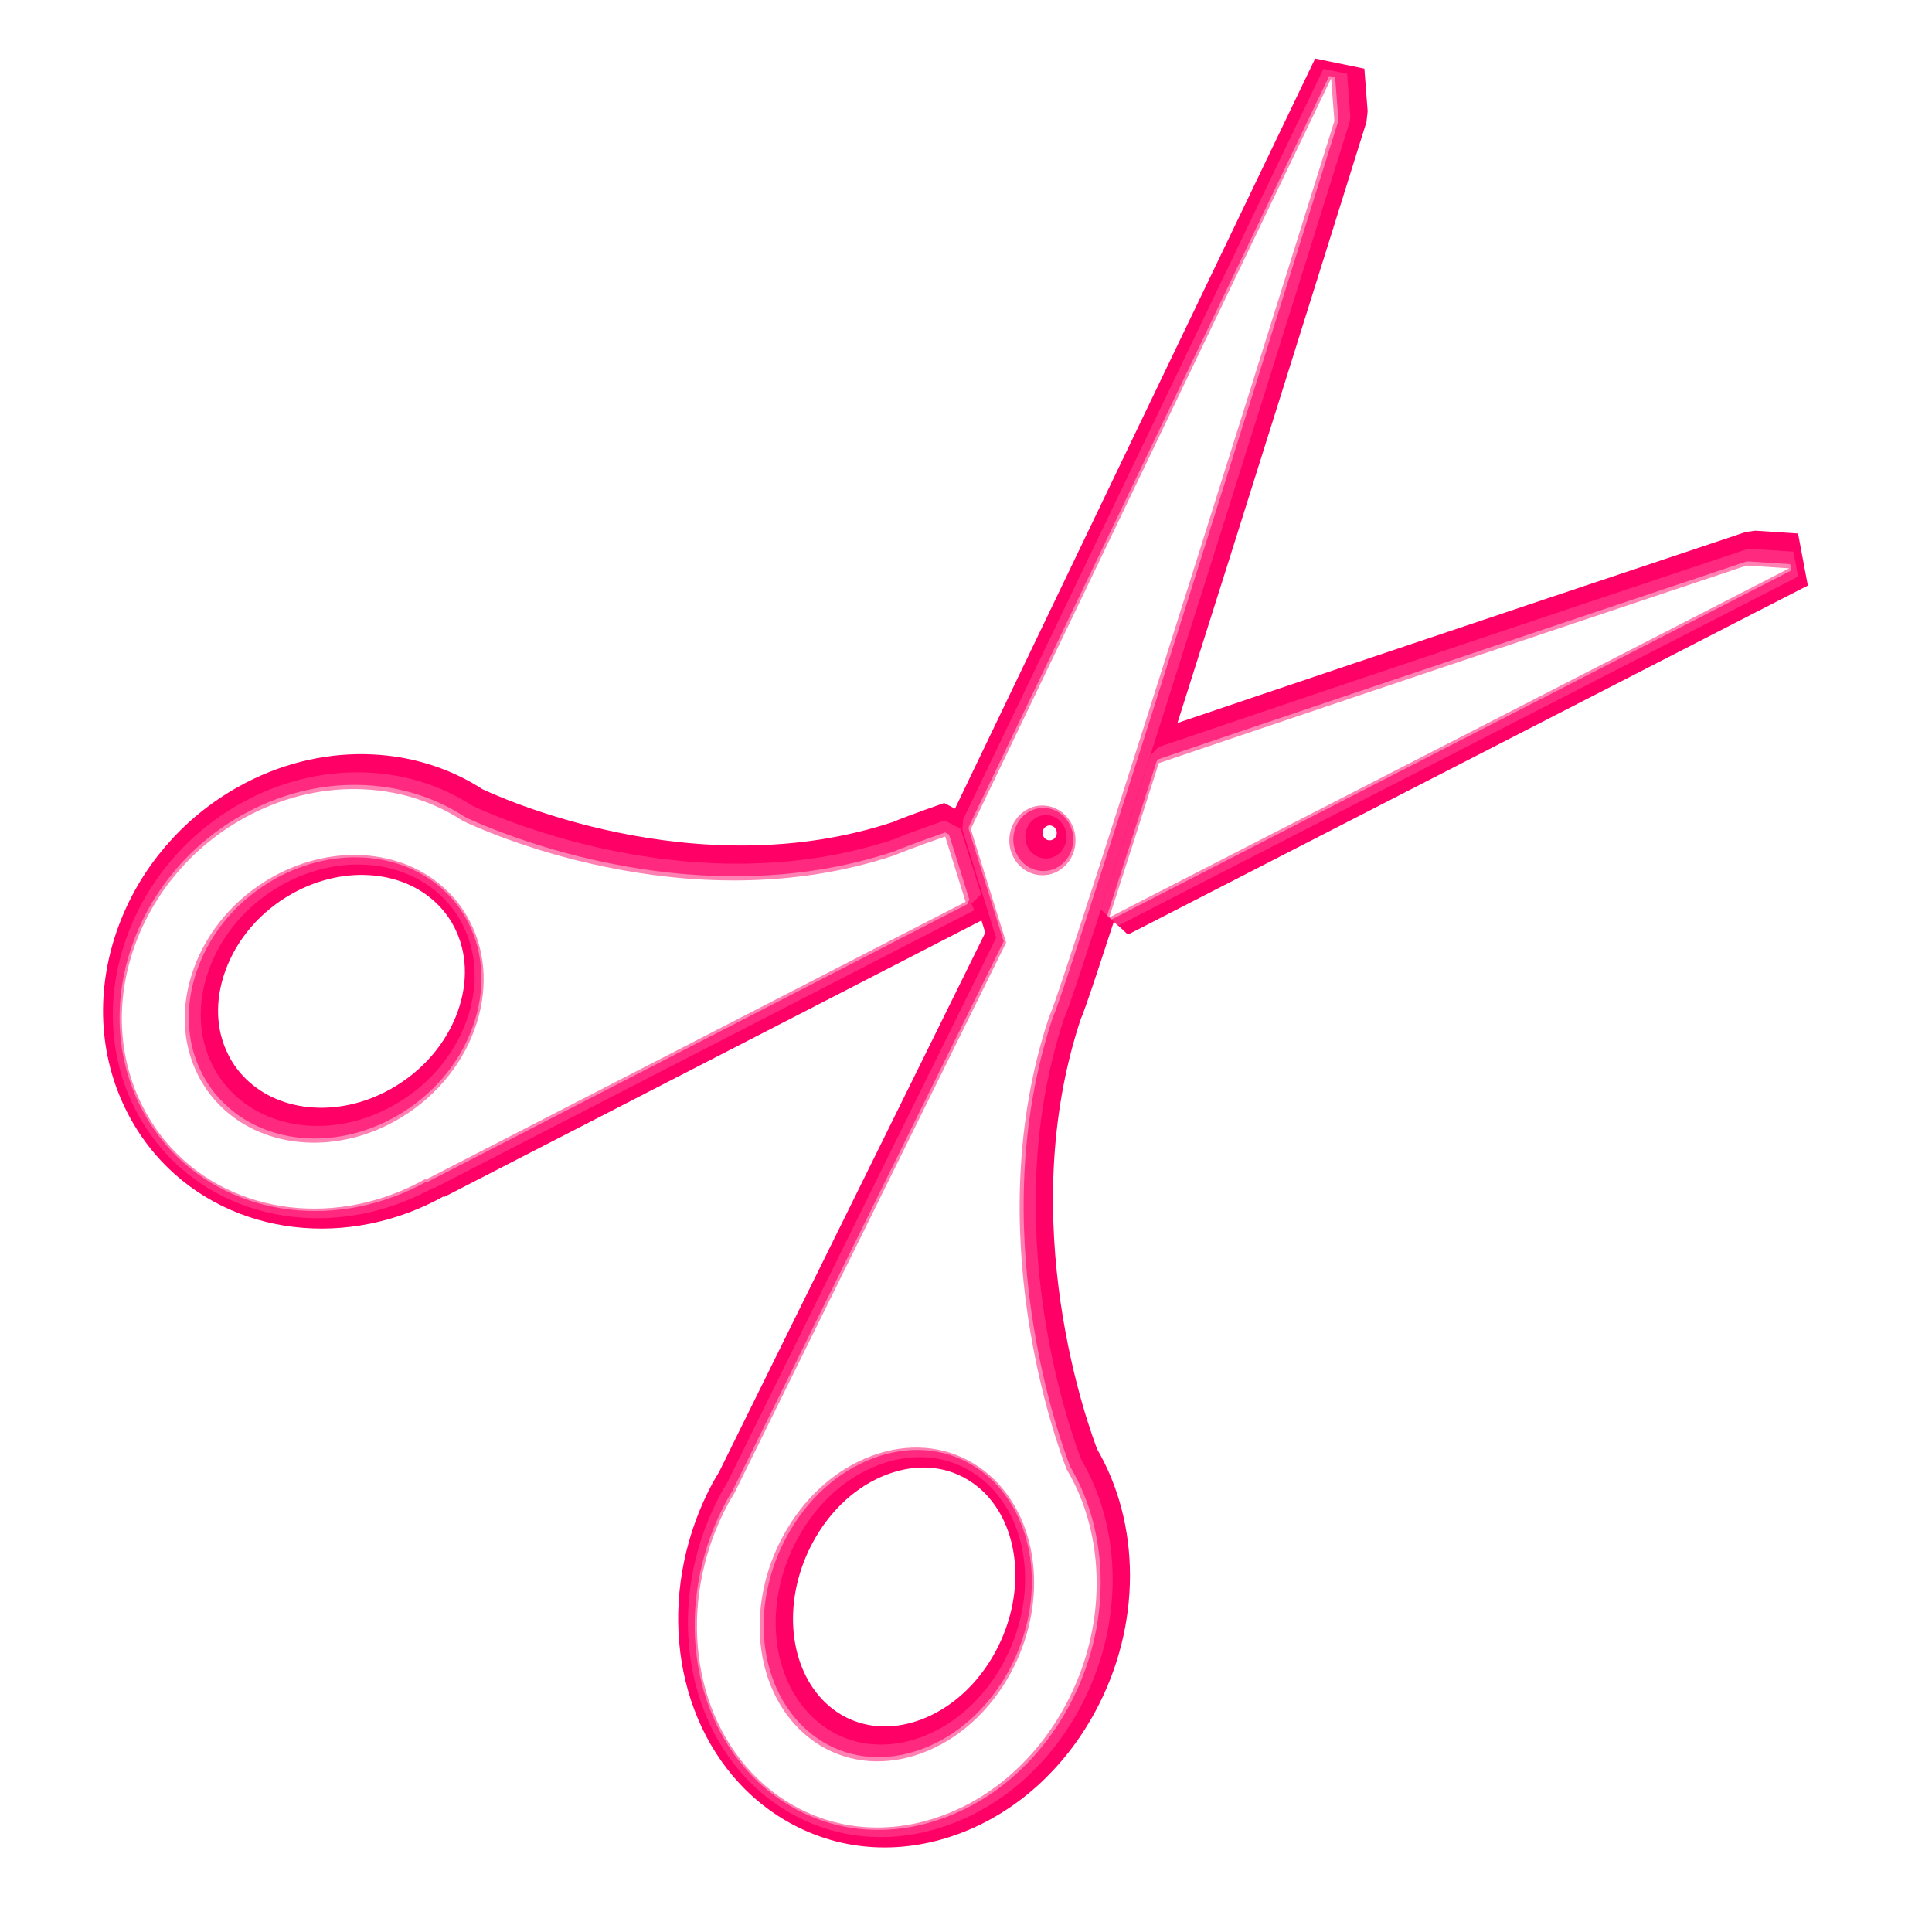 <?xml version="1.0" encoding="UTF-8" standalone="no"?>
<!-- Uploaded to: SVG Repo, www.svgrepo.com, Transformed by: SVG Repo Tools -->

<svg
   fill="#000000"
   version="1.1"
   id="Capa_1"
   viewBox="0 0 380.621 380.62"
   xml:space="preserve"
   sodipodi:docname="scissors-svgrepo-com.svg"
   inkscape:version="1.2.2 (1:1.2.2+202212051552+b0a8486541)"
   xmlns:inkscape="http://www.inkscape.org/namespaces/inkscape"
   xmlns:sodipodi="http://sodipodi.sourceforge.net/DTD/sodipodi-0.dtd"
   xmlns="http://www.w3.org/2000/svg"
   xmlns:svg="http://www.w3.org/2000/svg"><defs
   id="defs14095"><filter
     inkscape:collect="always"
     style="color-interpolation-filters:sRGB"
     id="filter15918"
     x="-0.043"
     y="-0.034"
     width="1.076"
     height="1.077"><feGaussianBlur
       inkscape:collect="always"
       stdDeviation="4.273"
       id="feGaussianBlur15920" /></filter><filter
     inkscape:collect="always"
     style="color-interpolation-filters:sRGB"
     id="filter15922"
     x="-0.015"
     y="-0.011"
     width="1.026"
     height="1.026"><feGaussianBlur
       inkscape:collect="always"
       stdDeviation="1.216"
       id="feGaussianBlur15924" /></filter><filter
     inkscape:collect="always"
     style="color-interpolation-filters:sRGB"
     id="filter15926"
     x="-0.003"
     y="-0.002"
     width="1.005"
     height="1.005"><feGaussianBlur
       inkscape:collect="always"
       stdDeviation="0.171"
       id="feGaussianBlur15928" /></filter></defs><sodipodi:namedview
   id="namedview14093"
   pagecolor="#505050"
   bordercolor="#eeeeee"
   borderopacity="1"
   inkscape:showpageshadow="0"
   inkscape:pageopacity="0"
   inkscape:pagecheckerboard="0"
   inkscape:deskcolor="#505050"
   showgrid="false"
   showborder="true"
   inkscape:zoom="0.59"
   inkscape:cx="-299.15254"
   inkscape:cy="355.08475"
   inkscape:window-width="2560"
   inkscape:window-height="1372"
   inkscape:window-x="1920"
   inkscape:window-y="31"
   inkscape:window-maximized="1"
   inkscape:current-layer="Capa_1" />

<g
   id="g14062">
</g>
<g
   id="g14064">
</g>
<g
   id="g14066">
</g>
<g
   id="g14068">
</g>
<g
   id="g14070">
</g>
<g
   id="g14072">
</g>
<g
   id="g14074">
</g>
<g
   id="g14076">
</g>
<g
   id="g14078">
</g>
<g
   id="g14080">
</g>
<g
   id="g14082">
</g>
<g
   id="g14084">
</g>
<g
   id="g14086">
</g>
<g
   id="g14088">
</g>
<g
   id="g14090">
</g>
<g
   id="g15950"
   transform="matrix(0.863,0,0,0.909,24.689,1239.422)"><g
     id="g14060"
     style="fill:#ff0066;stroke:#ff0066;stroke-width:11.894;stroke-linecap:round;stroke-linejoin:bevel;stroke-dasharray:none;stroke-opacity:1;filter:url(#filter15918)"
     transform="translate(0.864,-1348.898)">
	<g
   id="g14058"
   style="fill:#ff0066;stroke:#ff0066;stroke-width:11.894;stroke-linecap:round;stroke-linejoin:bevel;stroke-dasharray:none;stroke-opacity:1">
		<path
   d="m 380.621,106.955 -9.716,-0.607 c 0,0 -77.068,24.417 -134.193,42.832 -4.285,12.792 -8.186,24.347 -11.303,33.432 z"
   id="path14052"
   style="fill:#ff0066;stroke:#ff0066;stroke-width:11.894;stroke-linecap:round;stroke-linejoin:bevel;stroke-dasharray:none;stroke-opacity:1" />
		<path
   d="m 176.604,169.089 c -47.83,15.245 -95.35,-5.838 -98.742,-7.392 -14.159,-8.863 -33.519,-9.365 -50.142,-0.525 -11.537,6.119 -20.3,15.869 -24.714,27.43 -4.531,11.899 -3.924,24.3 1.71,34.891 1.816,3.422 4.11,6.551 6.825,9.318 14.147,14.363 37.88,17.049 57.697,6.516 0.07,-0.034 0.14,-0.093 0.228,-0.14 -0.099,0.187 -0.146,0.28 -0.146,0.28 l 123.246,-60.207 0.07,0.029 -4.671,-14.217 c -6.34,2.125 -10.427,3.562 -11.361,4.017 z m -114.085,57.58 c -14.252,7.59 -31.032,5.979 -40.765,-3.924 -1.733,-1.763 -3.217,-3.771 -4.373,-5.979 -3.672,-6.89 -4.005,-15.087 -0.969,-23.074 3.17,-8.32 9.563,-15.373 18.029,-19.869 14.27,-7.573 31.021,-5.967 40.753,3.917 1.746,1.775 3.217,3.784 4.385,5.979 3.661,6.901 4.011,15.086 0.981,23.074 -3.165,8.315 -9.576,15.369 -18.041,19.876 z"
   id="path14054"
   style="fill:#ff0066;stroke:#ff0066;stroke-width:11.894;stroke-linecap:round;stroke-linejoin:bevel;stroke-dasharray:none;stroke-opacity:1" />
		<path
   d="m 215.424,353.342 c 9.54,-16.803 9.342,-36.631 0.257,-51.134 -2.148,-5.22 -20.242,-51.577 -4.052,-97.913 3.608,-7.006 65.182,-194.301 65.182,-194.301 l -0.748,-9.23 -82.265,162.668 8.081,24.633 -62.046,119.34 c -0.467,0.76 -0.969,1.494 -1.407,2.254 -11.204,19.746 -9.044,43.684 5.261,58.21 v 0 c 2.592,2.64 5.547,4.905 8.764,6.726 10.439,5.933 22.8,6.879 34.833,2.687 11.705,-4.065 21.695,-12.566 28.14,-23.94 z M 204.763,171.214 c -2.931,-2.978 -2.884,-7.748 0.082,-10.69 2.978,-2.925 7.765,-2.89 10.696,0.087 2.931,2.978 2.896,7.76 -0.082,10.69 -2.977,2.926 -7.765,2.891 -10.696,-0.087 z m -22.18,192.544 c -8.069,2.803 -16.249,2.242 -23.045,-1.611 -2.055,-1.18 -3.953,-2.639 -5.616,-4.32 -9.833,-9.996 -11.076,-26.881 -3.013,-41.092 4.734,-8.326 11.957,-14.538 20.376,-17.469 8.058,-2.814 16.237,-2.254 23.027,1.623 2.067,1.18 3.971,2.615 5.634,4.309 9.827,9.984 11.076,26.881 3.013,41.092 -4.747,8.325 -11.981,14.525 -20.376,17.468 z"
   id="path14056"
   style="fill:#ff0066;stroke:#ff0066;stroke-width:11.894;stroke-linecap:round;stroke-linejoin:bevel;stroke-dasharray:none;stroke-opacity:1" />
	</g>
</g><g
     id="g14125"
     transform="translate(-3.3069493e-6,-1348.054)"
     style="fill:#ff2a7f;stroke:#ff2a7f;stroke-width:5.709;stroke-linecap:round;stroke-linejoin:bevel;stroke-dasharray:none;stroke-opacity:1;filter:url(#filter15922)">
	<g
   id="g14123"
   style="fill:#ff2a7f;stroke:#ff2a7f;stroke-width:5.709;stroke-linecap:round;stroke-linejoin:bevel;stroke-dasharray:none;stroke-opacity:1">
		<path
   d="m 380.621,106.955 -9.716,-0.607 c 0,0 -77.068,24.417 -134.193,42.832 -4.285,12.792 -8.186,24.347 -11.303,33.432 z"
   id="path14117"
   style="fill:#ff2a7f;stroke:#ff2a7f;stroke-width:5.709;stroke-linecap:round;stroke-linejoin:bevel;stroke-dasharray:none;stroke-opacity:1" />
		<path
   d="m 176.604,169.089 c -47.83,15.245 -95.35,-5.838 -98.742,-7.392 -14.159,-8.863 -33.519,-9.365 -50.142,-0.525 -11.537,6.119 -20.3,15.869 -24.714,27.43 -4.531,11.899 -3.924,24.3 1.71,34.891 1.816,3.422 4.11,6.551 6.825,9.318 14.147,14.363 37.88,17.049 57.697,6.516 0.07,-0.034 0.14,-0.093 0.228,-0.14 -0.099,0.187 -0.146,0.28 -0.146,0.28 l 123.246,-60.207 0.07,0.029 -4.671,-14.217 c -6.34,2.125 -10.427,3.562 -11.361,4.017 z m -114.085,57.58 c -14.252,7.59 -31.032,5.979 -40.765,-3.924 -1.733,-1.763 -3.217,-3.771 -4.373,-5.979 -3.672,-6.89 -4.005,-15.087 -0.969,-23.074 3.17,-8.32 9.563,-15.373 18.029,-19.869 14.27,-7.573 31.021,-5.967 40.753,3.917 1.746,1.775 3.217,3.784 4.385,5.979 3.661,6.901 4.011,15.086 0.981,23.074 -3.165,8.315 -9.576,15.369 -18.041,19.876 z"
   id="path14119"
   style="fill:#ff2a7f;stroke:#ff2a7f;stroke-width:5.709;stroke-linecap:round;stroke-linejoin:bevel;stroke-dasharray:none;stroke-opacity:1" />
		<path
   d="m 215.424,353.342 c 9.54,-16.803 9.342,-36.631 0.257,-51.134 -2.148,-5.22 -20.242,-51.577 -4.052,-97.913 3.608,-7.006 65.182,-194.301 65.182,-194.301 l -0.748,-9.23 -82.265,162.668 8.081,24.633 -62.046,119.34 c -0.467,0.76 -0.969,1.494 -1.407,2.254 -11.204,19.746 -9.044,43.684 5.261,58.21 v 0 c 2.592,2.64 5.547,4.905 8.764,6.726 10.439,5.933 22.8,6.879 34.833,2.687 11.705,-4.065 21.695,-12.566 28.14,-23.94 z M 204.763,171.214 c -2.931,-2.978 -2.884,-7.748 0.082,-10.69 2.978,-2.925 7.765,-2.89 10.696,0.087 2.931,2.978 2.896,7.76 -0.082,10.69 -2.977,2.926 -7.765,2.891 -10.696,-0.087 z m -22.18,192.544 c -8.069,2.803 -16.249,2.242 -23.045,-1.611 -2.055,-1.18 -3.953,-2.639 -5.616,-4.32 -9.833,-9.996 -11.076,-26.881 -3.013,-41.092 4.734,-8.326 11.957,-14.538 20.376,-17.469 8.058,-2.814 16.237,-2.254 23.027,1.623 2.067,1.18 3.971,2.615 5.634,4.309 9.827,9.984 11.076,26.881 3.013,41.092 -4.747,8.325 -11.981,14.525 -20.376,17.468 z"
   id="path14121"
   style="fill:#ff2a7f;stroke:#ff2a7f;stroke-width:5.709;stroke-linecap:round;stroke-linejoin:bevel;stroke-dasharray:none;stroke-opacity:1" />
	</g>
</g><g
     id="g14115"
     transform="translate(-0.598,-1347.471)"
     style="fill:#ff80b2;stroke:#ff80b2;stroke-width:1.427;stroke-linecap:round;stroke-linejoin:bevel;stroke-dasharray:none;stroke-opacity:1;filter:url(#filter15926)">
	<g
   id="g14113"
   style="fill:#ff80b2;stroke:#ff80b2;stroke-width:1.427;stroke-linecap:round;stroke-linejoin:bevel;stroke-dasharray:none;stroke-opacity:1">
		<path
   d="m 380.621,106.955 -9.716,-0.607 c 0,0 -77.068,24.417 -134.193,42.832 -4.285,12.792 -8.186,24.347 -11.303,33.432 z"
   id="path14107"
   style="fill:#ff80b2;stroke:#ff80b2;stroke-width:1.427;stroke-linecap:round;stroke-linejoin:bevel;stroke-dasharray:none;stroke-opacity:1" />
		<path
   d="m 176.604,169.089 c -47.83,15.245 -95.35,-5.838 -98.742,-7.392 -14.159,-8.863 -33.519,-9.365 -50.142,-0.525 -11.537,6.119 -20.3,15.869 -24.714,27.43 -4.531,11.899 -3.924,24.3 1.71,34.891 1.816,3.422 4.11,6.551 6.825,9.318 14.147,14.363 37.88,17.049 57.697,6.516 0.07,-0.034 0.14,-0.093 0.228,-0.14 -0.099,0.187 -0.146,0.28 -0.146,0.28 l 123.246,-60.207 0.07,0.029 -4.671,-14.217 c -6.34,2.125 -10.427,3.562 -11.361,4.017 z m -114.085,57.58 c -14.252,7.59 -31.032,5.979 -40.765,-3.924 -1.733,-1.763 -3.217,-3.771 -4.373,-5.979 -3.672,-6.89 -4.005,-15.087 -0.969,-23.074 3.17,-8.32 9.563,-15.373 18.029,-19.869 14.27,-7.573 31.021,-5.967 40.753,3.917 1.746,1.775 3.217,3.784 4.385,5.979 3.661,6.901 4.011,15.086 0.981,23.074 -3.165,8.315 -9.576,15.369 -18.041,19.876 z"
   id="path14109"
   style="fill:#ff80b2;stroke:#ff80b2;stroke-width:1.427;stroke-linecap:round;stroke-linejoin:bevel;stroke-dasharray:none;stroke-opacity:1" />
		<path
   d="m 215.424,353.342 c 9.54,-16.803 9.342,-36.631 0.257,-51.134 -2.148,-5.22 -20.242,-51.577 -4.052,-97.913 3.608,-7.006 65.182,-194.301 65.182,-194.301 l -0.748,-9.23 -82.265,162.668 8.081,24.633 -62.046,119.34 c -0.467,0.76 -0.969,1.494 -1.407,2.254 -11.204,19.746 -9.044,43.684 5.261,58.21 v 0 c 2.592,2.64 5.547,4.905 8.764,6.726 10.439,5.933 22.8,6.879 34.833,2.687 11.705,-4.065 21.695,-12.566 28.14,-23.94 z M 204.763,171.214 c -2.931,-2.978 -2.884,-7.748 0.082,-10.69 2.978,-2.925 7.765,-2.89 10.696,0.087 2.931,2.978 2.896,7.76 -0.082,10.69 -2.977,2.926 -7.765,2.891 -10.696,-0.087 z m -22.18,192.544 c -8.069,2.803 -16.249,2.242 -23.045,-1.611 -2.055,-1.18 -3.953,-2.639 -5.616,-4.32 -9.833,-9.996 -11.076,-26.881 -3.013,-41.092 4.734,-8.326 11.957,-14.538 20.376,-17.469 8.058,-2.814 16.237,-2.254 23.027,1.623 2.067,1.18 3.971,2.615 5.634,4.309 9.827,9.984 11.076,26.881 3.013,41.092 -4.747,8.325 -11.981,14.525 -20.376,17.468 z"
   id="path14111"
   style="fill:#ff80b2;stroke:#ff80b2;stroke-width:1.427;stroke-linecap:round;stroke-linejoin:bevel;stroke-dasharray:none;stroke-opacity:1" />
	</g>
</g><g
     id="g14105"
     transform="translate(-0.797,-1347.276)"
     style="fill:#ffffff">
	<g
   id="g14103"
   style="fill:#ffffff">
		<path
   d="m 380.621,106.955 -9.716,-0.607 c 0,0 -77.068,24.417 -134.193,42.832 -4.285,12.792 -8.186,24.347 -11.303,33.432 z"
   id="path14097"
   style="fill:#ffffff" />
		<path
   d="m 176.604,169.089 c -47.83,15.245 -95.35,-5.838 -98.742,-7.392 -14.159,-8.863 -33.519,-9.365 -50.142,-0.525 -11.537,6.119 -20.3,15.869 -24.714,27.43 -4.531,11.899 -3.924,24.3 1.71,34.891 1.816,3.422 4.11,6.551 6.825,9.318 14.147,14.363 37.88,17.049 57.697,6.516 0.07,-0.034 0.14,-0.093 0.228,-0.14 -0.099,0.187 -0.146,0.28 -0.146,0.28 l 123.246,-60.207 0.07,0.029 -4.671,-14.217 c -6.34,2.125 -10.427,3.562 -11.361,4.017 z m -114.085,57.58 c -14.252,7.59 -31.032,5.979 -40.765,-3.924 -1.733,-1.763 -3.217,-3.771 -4.373,-5.979 -3.672,-6.89 -4.005,-15.087 -0.969,-23.074 3.17,-8.32 9.563,-15.373 18.029,-19.869 14.27,-7.573 31.021,-5.967 40.753,3.917 1.746,1.775 3.217,3.784 4.385,5.979 3.661,6.901 4.011,15.086 0.981,23.074 -3.165,8.315 -9.576,15.369 -18.041,19.876 z"
   id="path14099"
   style="fill:#ffffff" />
		<path
   d="m 215.424,353.342 c 9.54,-16.803 9.342,-36.631 0.257,-51.134 -2.148,-5.22 -20.242,-51.577 -4.052,-97.913 3.608,-7.006 65.182,-194.301 65.182,-194.301 l -0.748,-9.23 -82.265,162.668 8.081,24.633 -62.046,119.34 c -0.467,0.76 -0.969,1.494 -1.407,2.254 -11.204,19.746 -9.044,43.684 5.261,58.21 v 0 c 2.592,2.64 5.547,4.905 8.764,6.726 10.439,5.933 22.8,6.879 34.833,2.687 11.705,-4.065 21.695,-12.566 28.14,-23.94 z M 204.763,171.214 c -2.931,-2.978 -2.884,-7.748 0.082,-10.69 2.978,-2.925 7.765,-2.89 10.696,0.087 2.931,2.978 2.896,7.76 -0.082,10.69 -2.977,2.926 -7.765,2.891 -10.696,-0.087 z m -22.18,192.544 c -8.069,2.803 -16.249,2.242 -23.045,-1.611 -2.055,-1.18 -3.953,-2.639 -5.616,-4.32 -9.833,-9.996 -11.076,-26.881 -3.013,-41.092 4.734,-8.326 11.957,-14.538 20.376,-17.469 8.058,-2.814 16.237,-2.254 23.027,1.623 2.067,1.18 3.971,2.615 5.634,4.309 9.827,9.984 11.076,26.881 3.013,41.092 -4.747,8.325 -11.981,14.525 -20.376,17.468 z"
   id="path14101"
   style="fill:#ffffff" />
	</g>
</g></g></svg>
